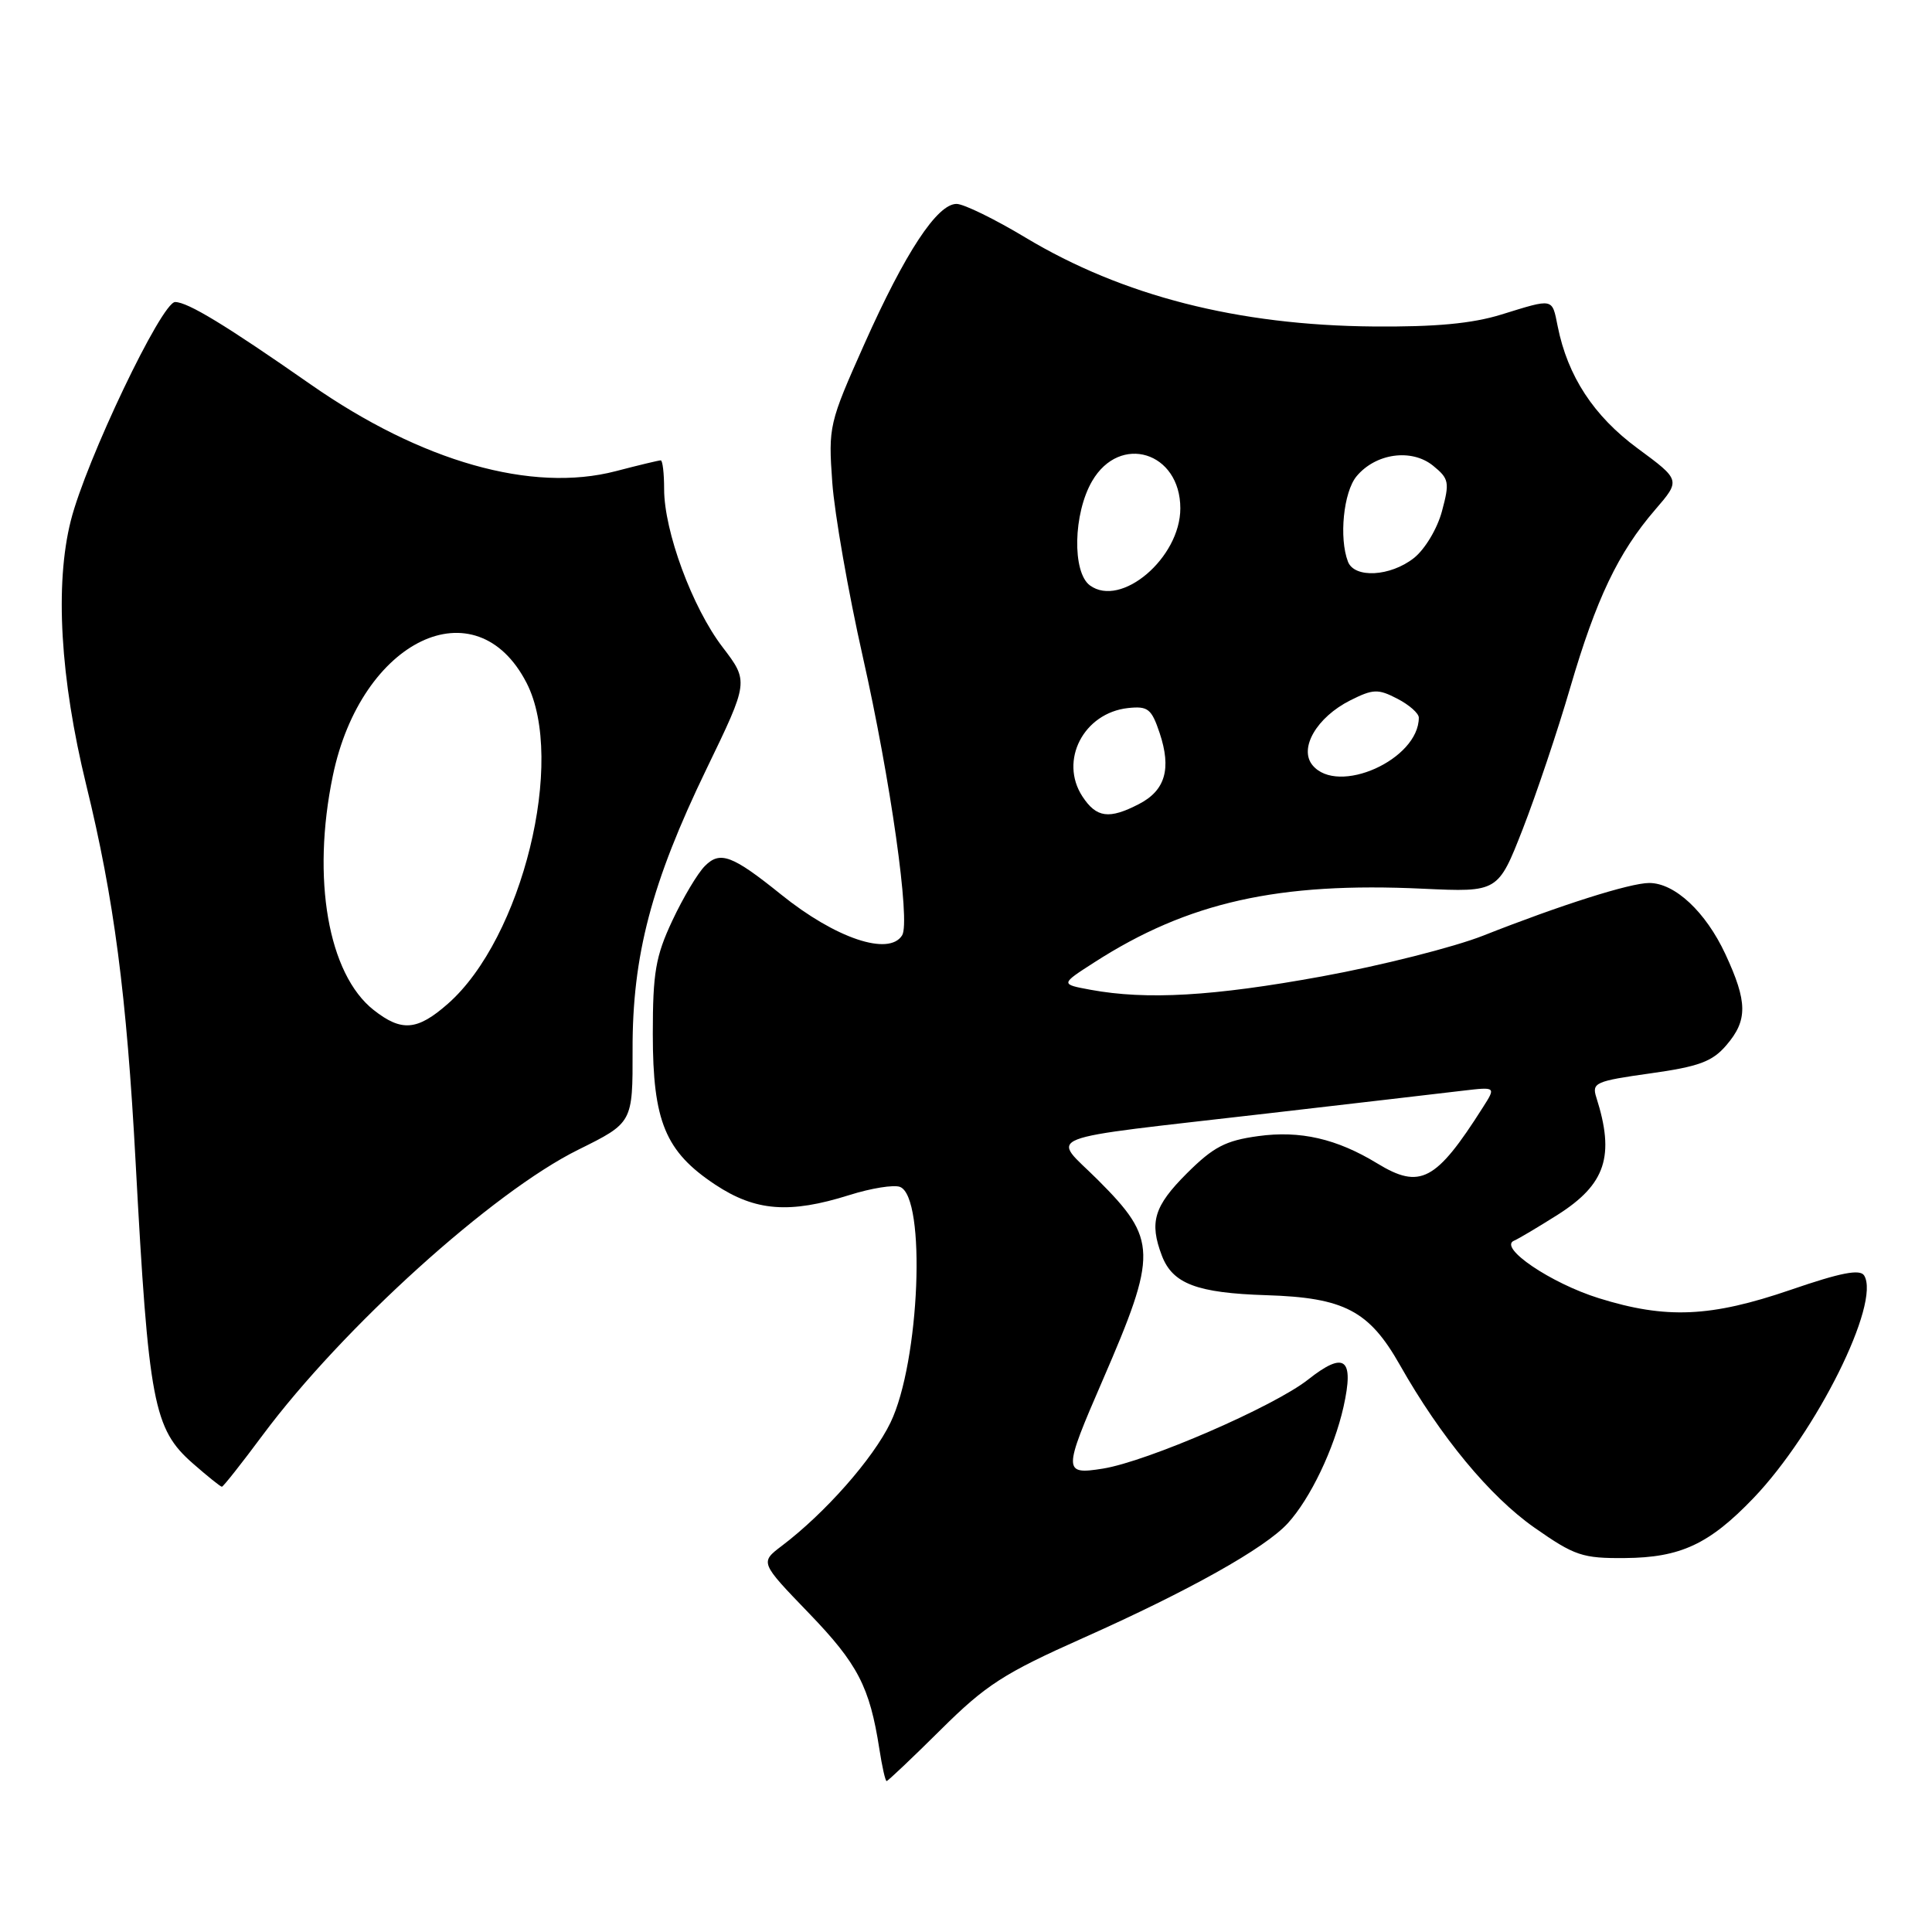 <?xml version="1.0" encoding="UTF-8" standalone="no"?>
<!DOCTYPE svg PUBLIC "-//W3C//DTD SVG 1.1//EN" "http://www.w3.org/Graphics/SVG/1.1/DTD/svg11.dtd" >
<svg xmlns="http://www.w3.org/2000/svg" xmlns:xlink="http://www.w3.org/1999/xlink" version="1.1" viewBox="0 0 256 256">
 <g >
 <path fill="currentColor"
d=" M 124.65 229.20 C 130.63 223.26 133.02 221.72 143.50 217.05 C 157.54 210.79 167.63 205.14 170.64 201.84 C 173.63 198.56 176.76 192.02 178.02 186.43 C 179.46 179.97 178.18 178.97 173.33 182.80 C 168.81 186.37 152.01 193.66 146.13 194.60 C 140.86 195.44 140.86 194.98 146.09 182.93 C 153.41 166.04 153.37 164.24 145.48 156.35 C 139.31 150.18 136.88 151.13 168.00 147.53 C 179.82 146.16 191.46 144.81 193.86 144.52 C 198.23 144.01 198.23 144.01 196.48 146.75 C 190.27 156.53 188.18 157.63 182.48 154.15 C 177.13 150.89 172.28 149.77 166.72 150.54 C 162.39 151.13 160.78 151.97 157.25 155.49 C 152.91 159.83 152.27 161.95 153.95 166.37 C 155.37 170.11 158.60 171.33 167.80 171.62 C 178.12 171.94 181.42 173.67 185.50 180.88 C 190.89 190.40 197.39 198.26 203.32 202.42 C 208.65 206.15 209.68 206.50 215.32 206.45 C 222.68 206.39 226.49 204.61 232.34 198.51 C 240.69 189.79 249.23 172.61 247.01 169.01 C 246.46 168.13 243.90 168.63 237.27 170.91 C 226.68 174.54 220.77 174.80 211.86 172.02 C 205.48 170.03 198.51 165.30 200.61 164.40 C 201.23 164.14 203.82 162.59 206.39 160.97 C 212.77 156.92 214.00 153.18 211.52 145.41 C 210.90 143.47 211.41 143.25 218.67 142.23 C 225.11 141.33 226.89 140.67 228.74 138.51 C 231.60 135.19 231.57 132.77 228.62 126.42 C 226.01 120.82 221.92 117.00 218.53 117.00 C 216.00 117.00 206.77 119.93 196.55 123.97 C 192.67 125.50 183.04 127.94 175.15 129.38 C 160.76 132.01 151.94 132.52 144.50 131.15 C 140.50 130.41 140.50 130.41 145.00 127.52 C 157.40 119.54 169.41 116.85 188.57 117.76 C 198.50 118.22 198.50 118.22 201.77 109.86 C 203.56 105.26 206.40 96.83 208.06 91.12 C 211.51 79.33 214.42 73.23 219.30 67.56 C 222.70 63.62 222.70 63.62 216.99 59.41 C 211.18 55.13 207.72 49.85 206.40 43.23 C 205.64 39.46 205.92 39.52 198.93 41.68 C 195.06 42.88 190.19 43.33 182.00 43.26 C 164.02 43.11 148.74 39.20 135.90 31.49 C 131.83 29.04 127.72 27.03 126.76 27.02 C 124.20 26.99 119.95 33.44 114.53 45.59 C 109.85 56.08 109.75 56.50 110.28 63.91 C 110.58 68.09 112.40 78.47 114.32 87.00 C 118.00 103.33 120.66 122.12 119.54 123.93 C 117.81 126.73 110.72 124.35 103.50 118.53 C 97.03 113.32 95.42 112.72 93.41 114.74 C 92.45 115.69 90.51 118.95 89.09 121.98 C 86.87 126.71 86.50 128.87 86.50 137.00 C 86.50 148.59 88.16 152.59 94.77 156.97 C 100.10 160.50 104.62 160.85 112.55 158.35 C 115.43 157.44 118.44 156.96 119.25 157.27 C 122.76 158.61 121.88 180.49 117.99 188.51 C 115.68 193.30 109.32 200.50 103.60 204.83 C 100.70 207.03 100.70 207.03 107.19 213.76 C 113.67 220.48 115.24 223.52 116.52 231.75 C 116.88 234.09 117.31 236.00 117.48 236.00 C 117.65 236.00 120.88 232.94 124.65 229.20 Z  M 34.82 190.14 C 45.39 175.94 65.28 157.95 76.63 152.34 C 83.84 148.77 83.84 148.77 83.82 139.14 C 83.78 126.63 86.32 116.98 93.61 101.90 C 99.22 90.30 99.22 90.30 95.73 85.73 C 91.73 80.50 88.00 70.39 88.00 64.81 C 88.00 62.71 87.80 61.00 87.55 61.00 C 87.30 61.00 84.62 61.64 81.60 62.43 C 70.47 65.33 55.84 61.18 41.18 50.95 C 29.87 43.06 24.90 40.04 23.21 40.02 C 21.43 39.99 11.38 61.06 9.38 69.00 C 7.25 77.46 7.98 89.90 11.42 103.99 C 15.11 119.05 16.78 131.82 17.97 154.00 C 19.69 185.90 20.34 189.34 25.55 193.91 C 27.49 195.61 29.22 197.00 29.40 197.00 C 29.58 197.00 32.02 193.91 34.82 190.14 Z  M 143.43 105.54 C 140.32 100.79 143.58 94.47 149.47 93.82 C 152.11 93.54 152.58 93.91 153.66 97.13 C 155.24 101.87 154.41 104.74 150.92 106.54 C 146.96 108.59 145.29 108.37 143.43 105.54 Z  M 173.92 101.40 C 172.07 99.17 174.47 95.04 178.92 92.80 C 181.95 91.28 182.60 91.26 185.15 92.58 C 186.72 93.39 188.00 94.52 188.00 95.09 C 188.00 100.64 177.28 105.45 173.92 101.40 Z  M 144.42 77.57 C 142.05 75.83 142.21 68.04 144.71 63.75 C 148.40 57.40 156.40 59.88 156.40 67.36 C 156.40 73.91 148.56 80.59 144.42 77.57 Z  M 178.61 74.42 C 177.41 71.29 178.02 65.20 179.75 63.11 C 182.29 60.06 187.03 59.40 189.88 61.70 C 192.01 63.43 192.10 63.90 191.07 67.73 C 190.45 70.06 188.80 72.80 187.34 73.95 C 184.22 76.40 179.47 76.66 178.61 74.42 Z  M 49.51 133.83 C 43.48 129.08 41.27 116.43 44.10 102.80 C 47.84 84.74 63.08 77.45 69.78 90.50 C 75.01 100.70 69.21 124.34 59.34 133.01 C 55.29 136.57 53.21 136.74 49.51 133.83 Z "/>
</g>
</svg>